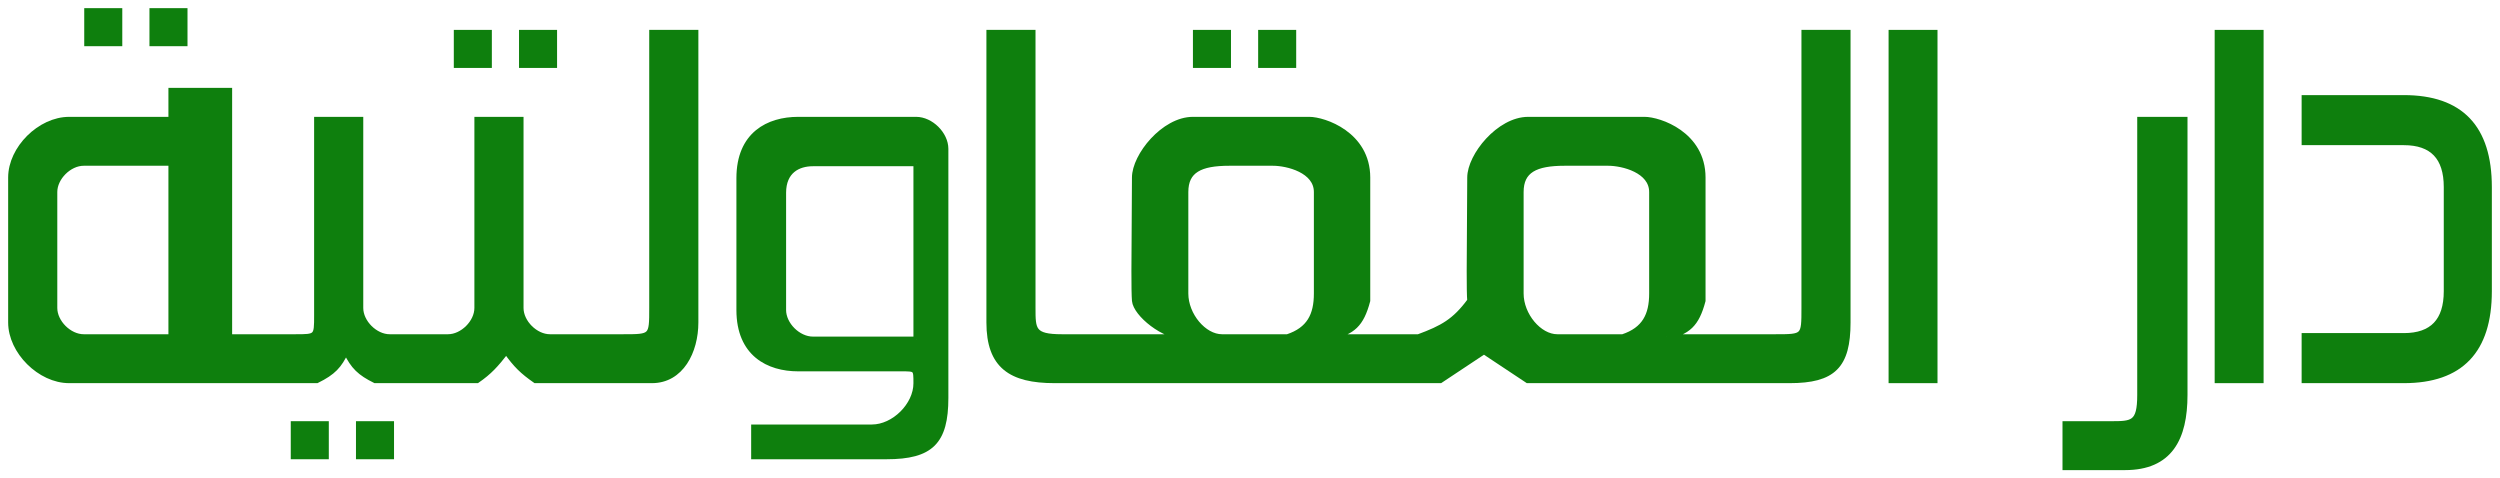 <svg width="230" height="44" viewBox="0 0 230 44" fill="none" xmlns="http://www.w3.org/2000/svg">
<path d="M178 3H174V35H178V3Z" fill="#0E7F0D" stroke="#0E7F0D" stroke-width="0.5"/>
<path fill-rule="evenodd" clip-rule="evenodd" d="M170 3H165.983V28.333C165.983 29.667 165.983 30.333 165.648 30.667C165.314 31 164.644 31 163.305 31H153.312C155.289 30.53 156.074 29.865 156.66 27.667V16.333C156.66 12.333 152.643 11 151.304 11H140.592C137.914 11 135.236 14.333 135.236 16.333C135.236 17.495 135.224 18.977 135.212 20.489C135.187 23.606 135.161 26.848 135.236 27.667C133.837 29.563 132.715 30.181 130.5 31H122.466C124.443 30.53 125.228 29.865 125.813 27.667V16.333C125.813 12.333 121.797 11 120.458 11H109.746C107.068 11 104.39 14.333 104.39 16.333C104.39 17.495 104.378 18.977 104.366 20.489C104.341 23.606 104.315 26.848 104.39 27.667C104.501 28.882 107.068 31 109.076 31H97.695C95.017 31 95.017 30.333 95.017 28.333V3H91V29.667C91 33.667 93.008 35 97.025 35H132.508L136.525 32.333L140.542 35H164.644C168.661 35 170 33.667 170 29.667V3ZM143.94 15C141.261 15 139.923 15.667 139.923 17.667V27C139.922 29 141.596 31 143.27 31H149.295C151.304 30.333 151.973 29 151.973 27V17.667C151.973 15.667 149.295 15 147.956 15H143.94ZM109.076 17.667C109.076 15.667 110.415 15 113.093 15H117.11C118.449 15 121.127 15.667 121.127 17.667V27C121.127 29 120.458 30.333 118.449 31H112.424C110.75 31 109.076 29 109.076 27V17.667Z" fill="#0E7F0D"/>
<path d="M163.305 31C160.181 31 153.808 31 153.312 31M163.305 31H153.312M163.305 31C164.644 31 165.314 31 165.648 30.667C165.983 30.333 165.983 29.667 165.983 28.333V3H170V29.667C170 33.667 168.661 35 164.644 35H140.542L136.525 32.333L132.508 35H97.025C93.008 35 91 33.667 91 29.667V3H95.017V28.333C95.017 30.333 95.017 31 97.695 31H109.076C107.068 31 104.501 28.882 104.39 27.667C104.315 26.848 104.341 23.606 104.366 20.489C104.378 18.977 104.39 17.495 104.39 16.333C104.39 14.333 107.068 11 109.746 11H120.458C121.797 11 125.813 12.333 125.813 16.333V27.667C125.228 29.865 124.443 30.53 122.466 31H130.5C132.715 30.181 133.837 29.563 135.236 27.667C135.161 26.848 135.187 23.606 135.212 20.489C135.224 18.977 135.236 17.495 135.236 16.333C135.236 14.333 137.914 11 140.592 11H151.304C152.643 11 156.66 12.333 156.66 16.333V27.667C156.074 29.865 155.289 30.53 153.312 31M143.94 15C141.261 15 139.923 15.667 139.923 17.667V27C139.922 29 141.596 31 143.27 31H149.295C151.304 30.333 151.973 29 151.973 27V17.667C151.973 15.667 149.295 15 147.956 15H143.94ZM113.093 15C110.415 15 109.076 15.667 109.076 17.667V27C109.076 29 110.75 31 112.424 31H118.449C120.458 30.333 121.127 29 121.127 27V17.667C121.127 15.667 118.449 15 117.11 15H113.093Z" stroke="#0E7F0D" stroke-width="0.5"/>
<path d="M212 13.105V9H221.154C226.385 9 229 11.737 229 17.21V26.79C229 32.263 226.385 35 221.154 35H212V30.895H221.154C223.769 30.895 225.077 29.526 225.077 26.79V17.21C225.077 14.474 223.769 13.105 221.154 13.105H212Z" fill="#0E7F0D" stroke="#0E7F0D" stroke-width="0.5"/>
<path d="M208 3H204V35H208V3Z" fill="#0E7F0D" stroke="#0E7F0D" stroke-width="0.5"/>
<path d="M201 11H196.875V36.333C196.875 39 196.188 39 194.125 39H190V43H195.5C199.625 43 201 40.333 201 36.333V11Z" fill="#0E7F0D" stroke="#0E7F0D" stroke-width="0.5"/>
<path fill-rule="evenodd" clip-rule="evenodd" d="M69.357 39.304V42H81.571C85.643 42 87 40.652 87 36.609V13.696C87 12.348 85.643 11 84.286 11H73.429C70.714 11 68 12.348 68 16.391V28.522C68 32.565 70.714 33.913 73.429 33.913H82.929C83.607 33.913 83.946 33.913 84.116 34.081C84.286 34.25 84.286 34.587 84.286 35.261C84.286 37.283 82.25 39.304 80.214 39.304H69.357ZM84.286 31.217L84.286 15.043H74.786C73.429 15.043 72.071 15.717 72.071 17.739V28.522C72.071 29.87 73.429 31.217 74.786 31.217H84.286Z" fill="#0E7F0D"/>
<path d="M84.286 15.043C84.286 15.583 84.286 26.051 84.286 31.217M84.286 15.043H74.786C73.429 15.043 72.071 15.717 72.071 17.739V28.522C72.071 29.87 73.429 31.217 74.786 31.217H84.286M84.286 15.043L84.286 31.217M69.357 39.304V42H81.571C85.643 42 87 40.652 87 36.609V13.696C87 12.348 85.643 11 84.286 11H73.429C70.714 11 68 12.348 68 16.391V28.522C68 32.565 70.714 33.913 73.429 33.913H82.929C83.607 33.913 83.946 33.913 84.116 34.081C84.286 34.25 84.286 34.587 84.286 35.261C84.286 37.283 82.25 39.304 80.214 39.304H69.357Z" stroke="#0E7F0D" stroke-width="0.5"/>
<path fill-rule="evenodd" clip-rule="evenodd" d="M59.979 3H64V29.667C64 32.333 62.66 35 59.979 35H49.255C48.072 34.17 47.474 33.601 46.575 32.333C45.596 33.585 45.025 34.218 43.894 35H34.511C33.115 34.304 32.508 33.743 31.83 32.333C31.209 33.649 30.658 34.256 29.149 35H6.362C3.681 35 1 32.333 1 29.667V16.333C1 13.667 3.681 11 6.362 11H15.745V8.333H21.106V31H27.138C28.144 31 28.646 31 28.898 30.75C29.149 30.5 29.149 30 29.149 29V11H33.17V28.333C33.17 29.667 34.511 31 35.851 31H41.213C42.553 31 43.894 29.667 43.894 28.333V11H47.915V28.333C47.915 29.667 49.255 31 50.596 31H57.298C58.638 31 59.309 31 59.644 30.667C59.979 30.333 59.979 29.667 59.979 28.333V3ZM15.745 31V15H7.702C6.362 15 5.021 16.333 5.021 17.667V28.333C5.021 29.667 6.362 31 7.702 31H15.745Z" fill="#0E7F0D" stroke="#0E7F0D" stroke-width="0.5"/>
<path d="M17 1H14V4H17V1Z" fill="#0E7F0D" stroke="#0E7F0D" stroke-width="0.5"/>
<path d="M11 1H8V4H11V1Z" fill="#0E7F0D" stroke="#0E7F0D" stroke-width="0.5"/>
<path d="M51 3H48V6H51V3Z" fill="#0E7F0D" stroke="#0E7F0D" stroke-width="0.5"/>
<path d="M45 3H42V6H45V3Z" fill="#0E7F0D" stroke="#0E7F0D" stroke-width="0.5"/>
<path d="M36 39H33V42H36V39Z" fill="#0E7F0D" stroke="#0E7F0D" stroke-width="0.5"/>
<path d="M30 39H27V42H30V39Z" fill="#0E7F0D" stroke="#0E7F0D" stroke-width="0.5"/>
<path d="M119 3H116V6H119V3Z" fill="#0E7F0D" stroke="#0E7F0D" stroke-width="0.5"/>
<path d="M113 3H110V6H113V3Z" fill="#0E7F0D" stroke="#0E7F0D" stroke-width="0.5"/>
</svg>
